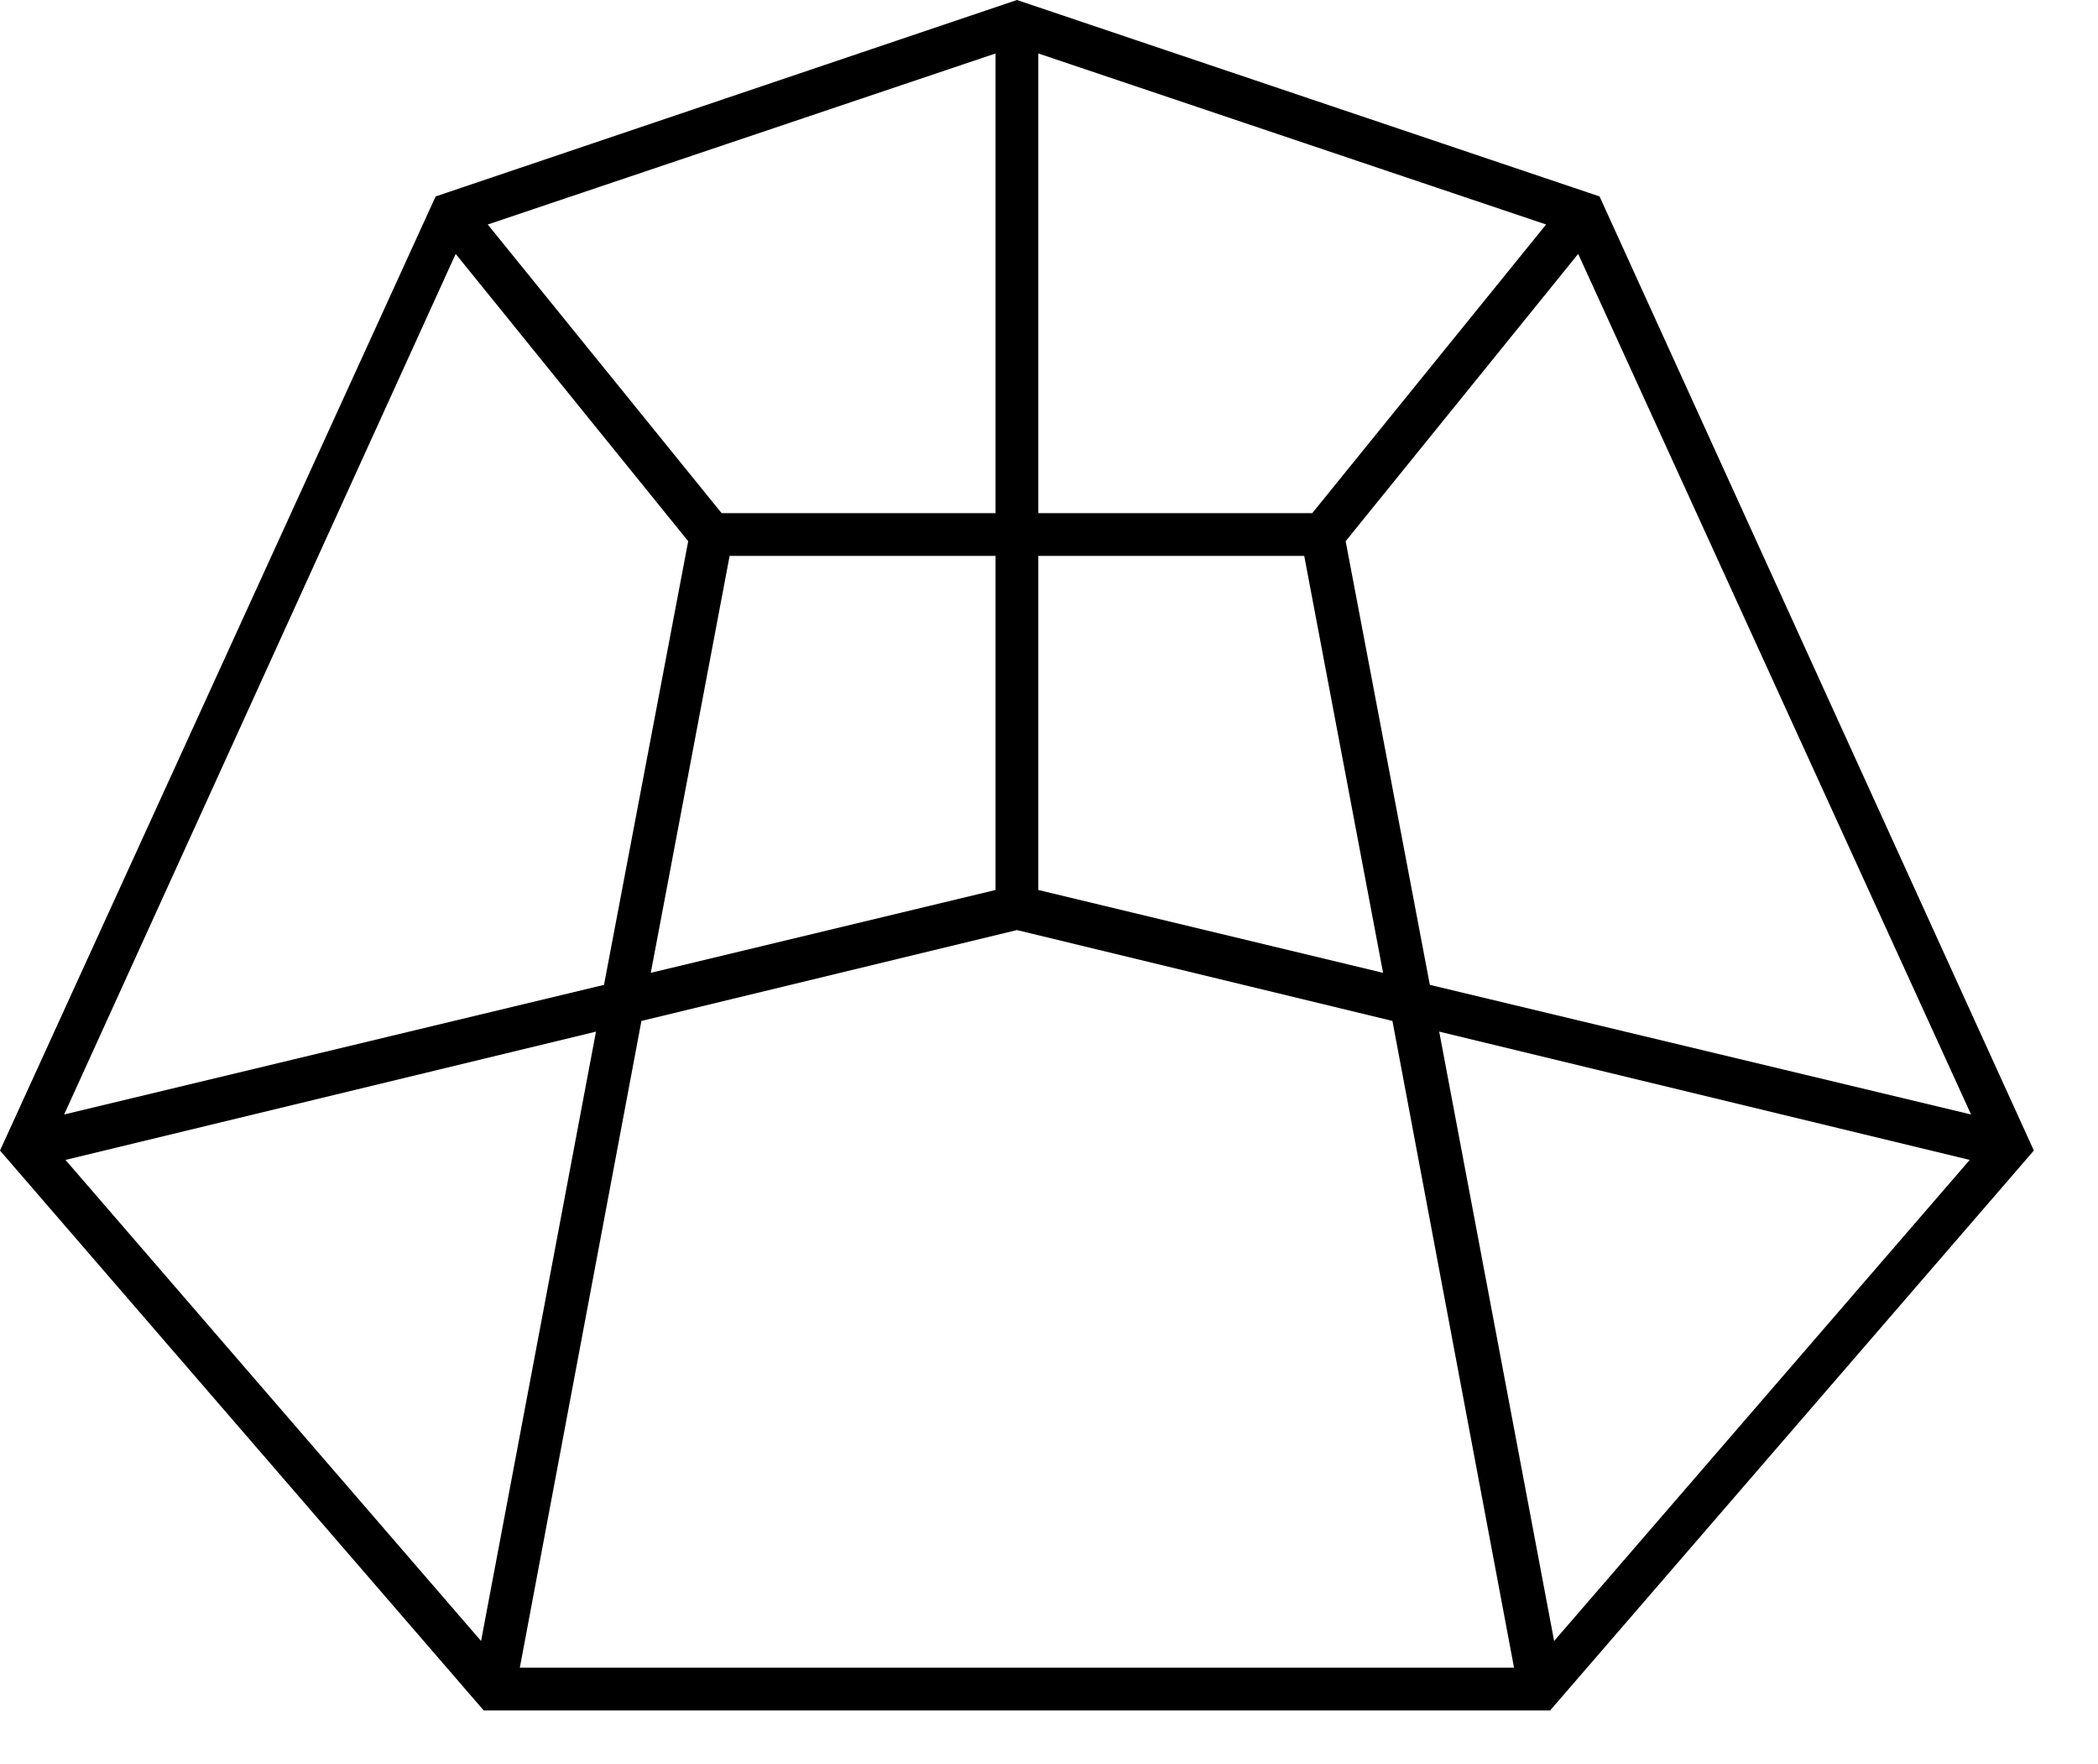 <?xml version="1.0" encoding="utf-8"?>
<!-- Generator: Adobe Illustrator 21.0.2, SVG Export Plug-In . SVG Version: 6.00 Build 0)  -->
<svg version="1.1" id="Слой_1" xmlns="http://www.w3.org/2000/svg" xmlns:xlink="http://www.w3.org/1999/xlink" x="0px" y="0px"
	 viewBox="0 0 157 132" style="enable-background:new 0 0 157 132;" xml:space="preserve">
<path d="M119.7,14.7L76.1,0L32.6,14.7L0,86.1L36.2,128H116l36.2-41.9L119.7,14.7z M54.6,41.6h19.9v25l-25.8,6.2L54.6,41.6z
	 M77.7,41.6h19.9l5.9,31.2l-25.8-6.2V41.6z M98.2,38.4H77.7V4l38,12.8L98.2,38.4z M74.5,38.4H54L36.5,16.8L74.5,4V38.4z M51.5,40.5
	l-6.3,33.2L4.8,83.4L34.1,19L51.5,40.5z M44.6,77.2L36,122.8l-31.1-36L44.6,77.2z M48,76.4l28.1-6.8l28.1,6.8l9.1,48.4H38.9L48,76.4
	z M107.7,77.2l39.7,9.6l-31.1,36L107.7,77.2z M107,73.7l-6.3-33.2L118.1,19l29.4,64.4L107,73.7z"/>
</svg>
